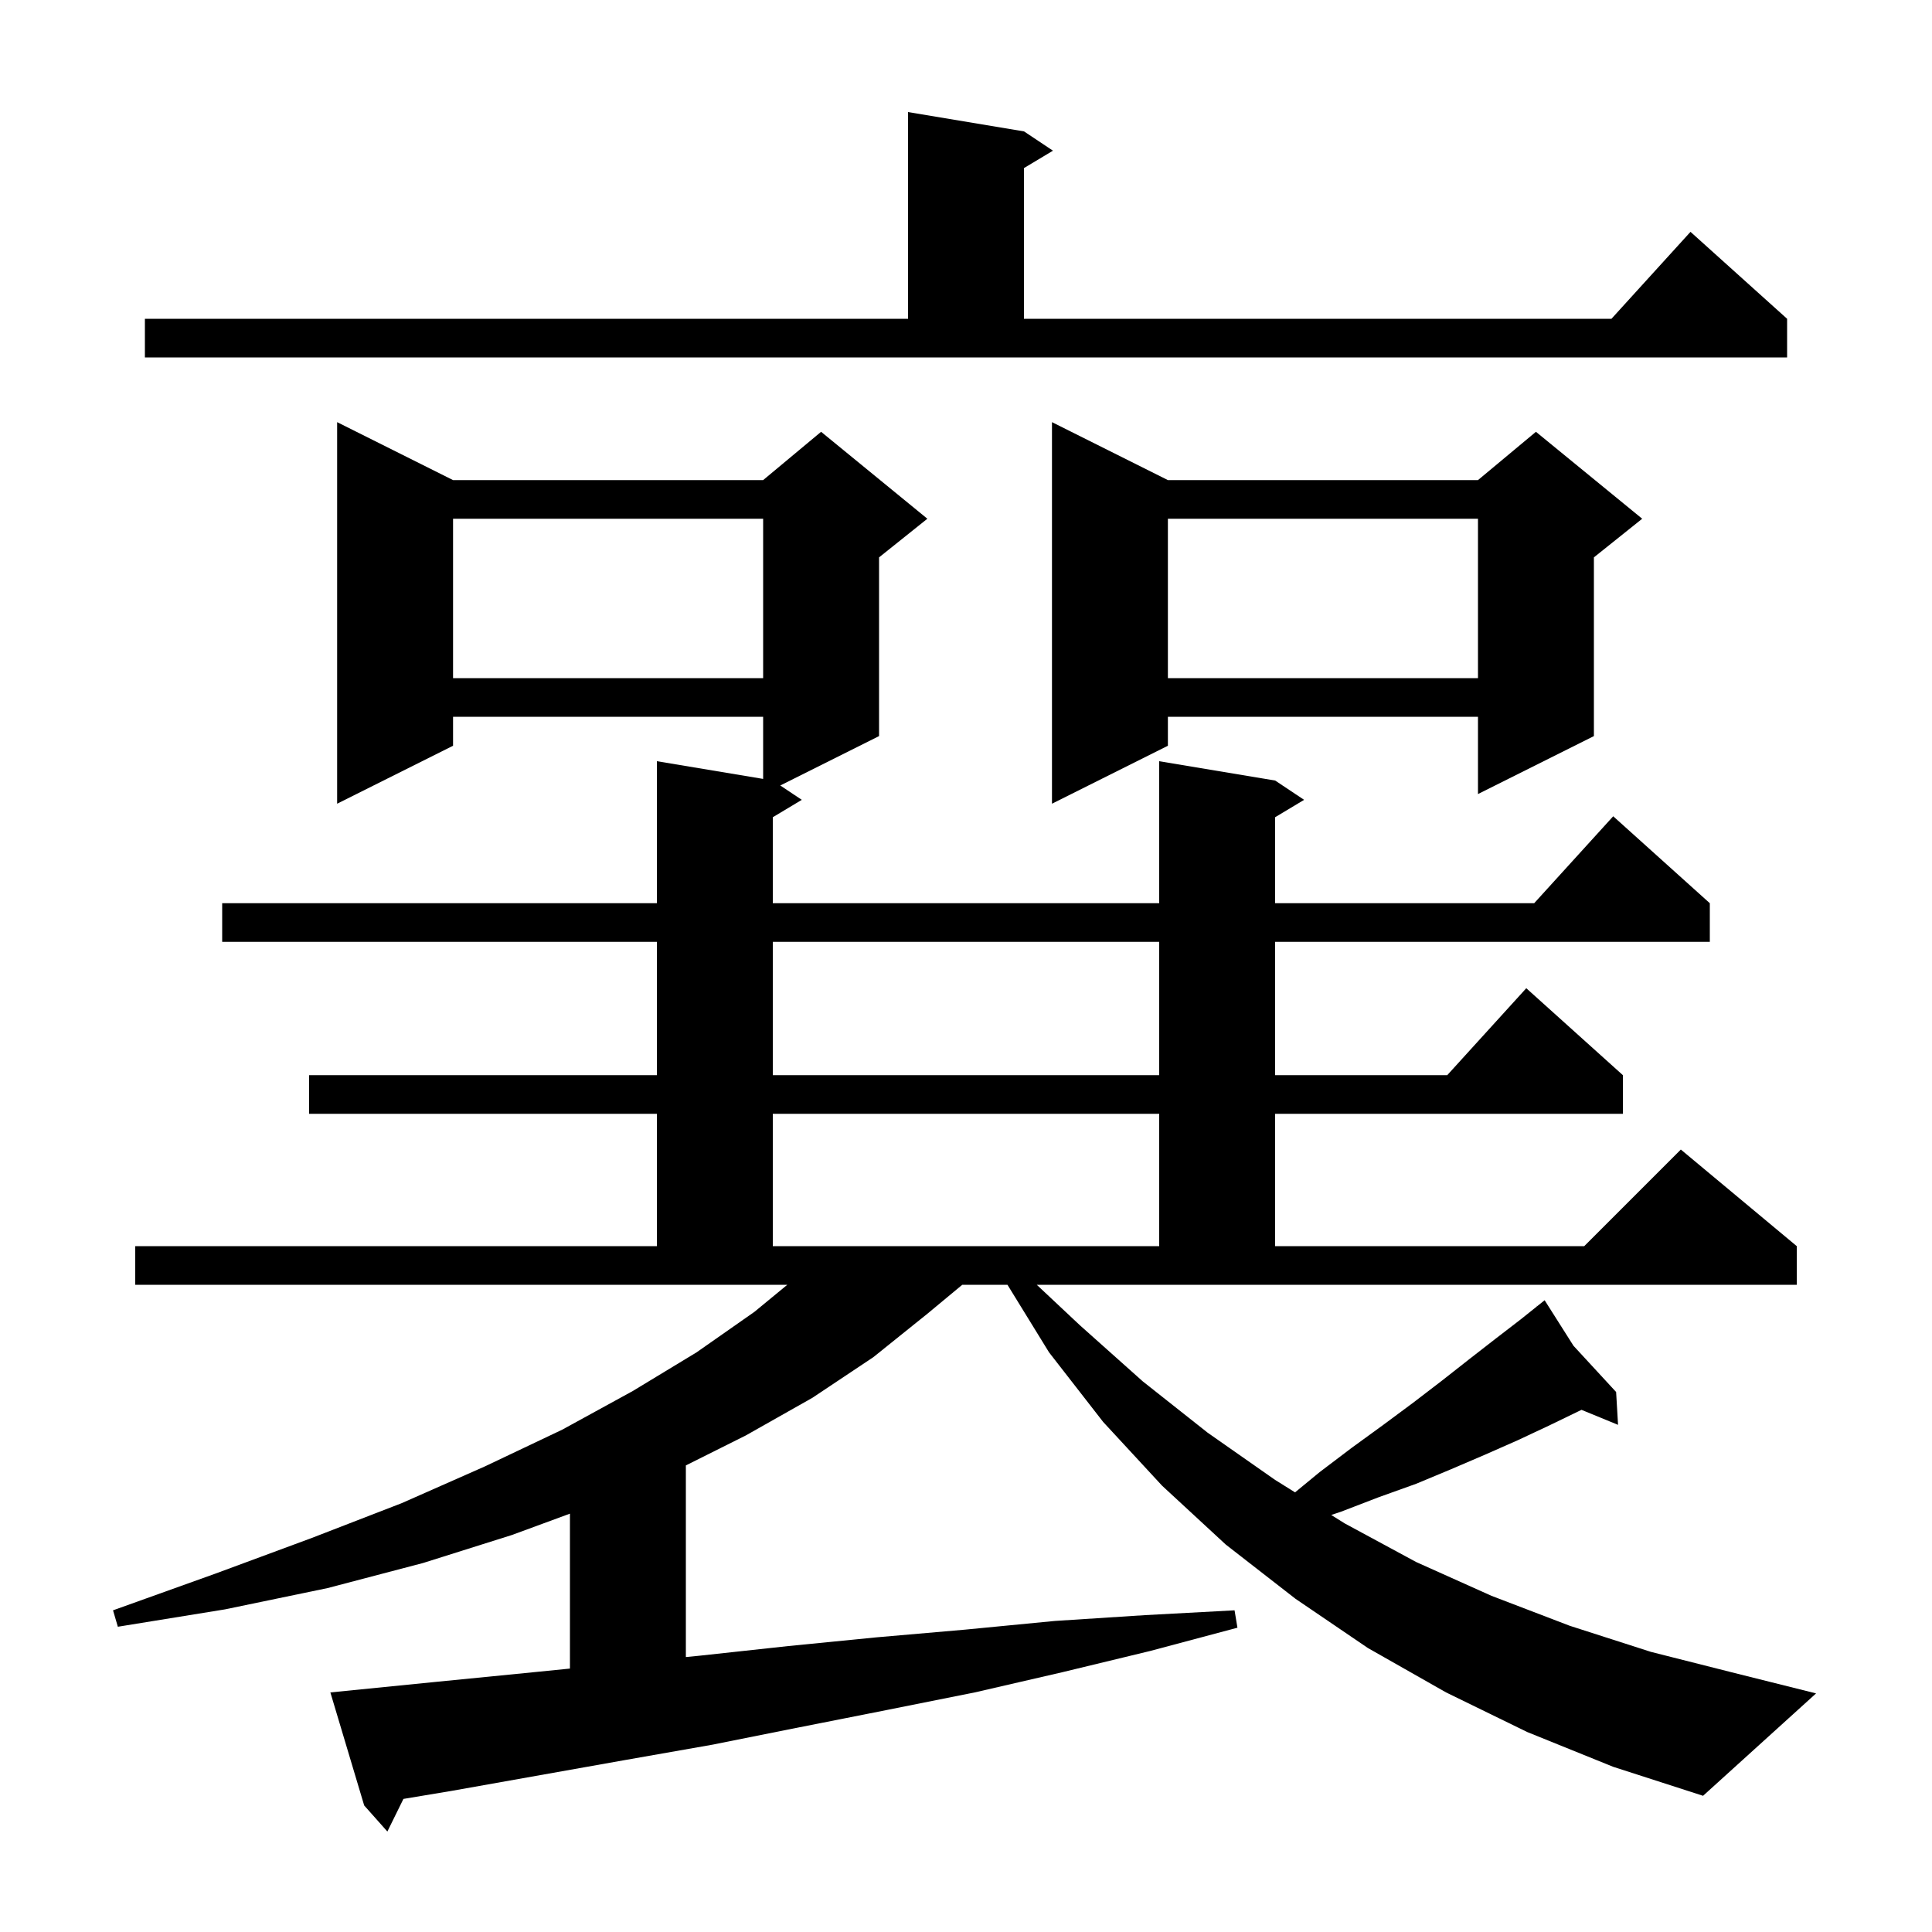 <svg xmlns="http://www.w3.org/2000/svg" xmlns:xlink="http://www.w3.org/1999/xlink" version="1.1" baseProfile="full" viewBox="0 0 200 200" width="200" height="200">
<g fill="black">
<path d="M 111.8 137.2 L 118.3 143.0 L 125.0 148.3 L 132.0 153.2 L 134.063 154.489 L 136.6 152.4 L 139.9 149.9 L 143.2 147.5 L 146.3 145.2 L 149.3 142.9 L 152.1 140.7 L 154.8 138.6 L 157.4 136.6 L 159.104 135.237 L 159.0 135.1 L 159.117 135.227 L 159.9 134.6 L 162.889 139.317 L 167.3 144.1 L 167.5 147.5 L 163.718 145.947 L 163.4 146.1 L 160.3 147.6 L 157.1 149.1 L 153.7 150.6 L 150.2 152.1 L 146.6 153.6 L 142.7 155.0 L 138.8 156.5 L 137.809 156.83 L 139.2 157.7 L 146.6 161.7 L 154.4 165.2 L 162.5 168.3 L 170.9 171.0 L 179.6 173.2 L 188.0 175.3 L 176.3 185.9 L 167.0 182.9 L 158.1 179.3 L 149.7 175.2 L 141.6 170.6 L 134.1 165.5 L 126.9 159.9 L 120.3 153.8 L 114.2 147.2 L 108.6 140.0 L 104.292 133.0 L 99.614 133.0 L 96.0 136.0 L 90.4 140.5 L 84.1 144.7 L 77.2 148.6 L 71.0 151.7 L 71.0 171.538 L 72.4 171.4 L 81.6 170.4 L 90.7 169.5 L 99.9 168.7 L 109.2 167.8 L 118.5 167.2 L 127.8 166.7 L 128.1 168.5 L 119.1 170.9 L 110.0 173.1 L 100.9 175.2 L 91.9 177.0 L 82.8 178.8 L 73.8 180.6 L 64.7 182.2 L 46.7 185.4 L 41.763 186.223 L 40.1 189.6 L 37.7 186.9 L 34.2 175.2 L 45.2 174.1 L 54.3 173.2 L 59.0 172.73 L 59.0 156.693 L 53.0 158.9 L 43.8 161.8 L 33.9 164.4 L 23.3 166.6 L 12.2 168.4 L 11.7 166.7 L 22.3 162.9 L 32.3 159.2 L 41.6 155.6 L 50.2 151.8 L 58.2 148.0 L 65.5 144.0 L 72.1 140.0 L 78.1 135.8 L 81.5 133.0 L 14.0 133.0 L 14.0 129.0 L 68.0 129.0 L 68.0 115.3 L 32.0 115.3 L 32.0 111.3 L 68.0 111.3 L 68.0 97.5 L 23.0 97.5 L 23.0 93.5 L 68.0 93.5 L 68.0 78.8 L 79.0 80.633 L 79.0 74.2 L 46.9 74.2 L 46.9 77.2 L 34.9 83.2 L 34.9 43.7 L 46.9 49.7 L 79.0 49.7 L 85.0 44.7 L 96.0 53.7 L 91.0 57.7 L 91.0 76.2 L 80.771 81.314 L 83.0 82.8 L 80.0 84.6 L 80.0 93.5 L 120.0 93.5 L 120.0 78.8 L 132.0 80.8 L 135.0 82.8 L 132.0 84.6 L 132.0 93.5 L 158.818 93.5 L 167.0 84.5 L 177.0 93.5 L 177.0 97.5 L 132.0 97.5 L 132.0 111.3 L 149.818 111.3 L 158.0 102.3 L 168.0 111.3 L 168.0 115.3 L 132.0 115.3 L 132.0 129.0 L 164.0 129.0 L 174.0 119.0 L 186.0 129.0 L 186.0 133.0 L 107.325 133.0 Z M 80.0 115.3 L 80.0 129.0 L 120.0 129.0 L 120.0 115.3 Z M 80.0 97.5 L 80.0 111.3 L 120.0 111.3 L 120.0 97.5 Z M 120.9 49.7 L 153.0 49.7 L 159.0 44.7 L 170.0 53.7 L 165.0 57.7 L 165.0 76.2 L 153.0 82.2 L 153.0 74.2 L 120.9 74.2 L 120.9 77.2 L 108.9 83.2 L 108.9 43.7 Z M 120.9 53.7 L 120.9 70.2 L 153.0 70.2 L 153.0 53.7 Z M 46.9 53.7 L 46.9 70.2 L 79.0 70.2 L 79.0 53.7 Z M 15.0 33.0 L 94.0 33.0 L 94.0 11.6 L 106.0 13.6 L 109.0 15.6 L 106.0 17.4 L 106.0 33.0 L 166.818 33.0 L 175.0 24.0 L 185.0 33.0 L 185.0 37.0 L 15.0 37.0 Z " />
</g>
</svg>
